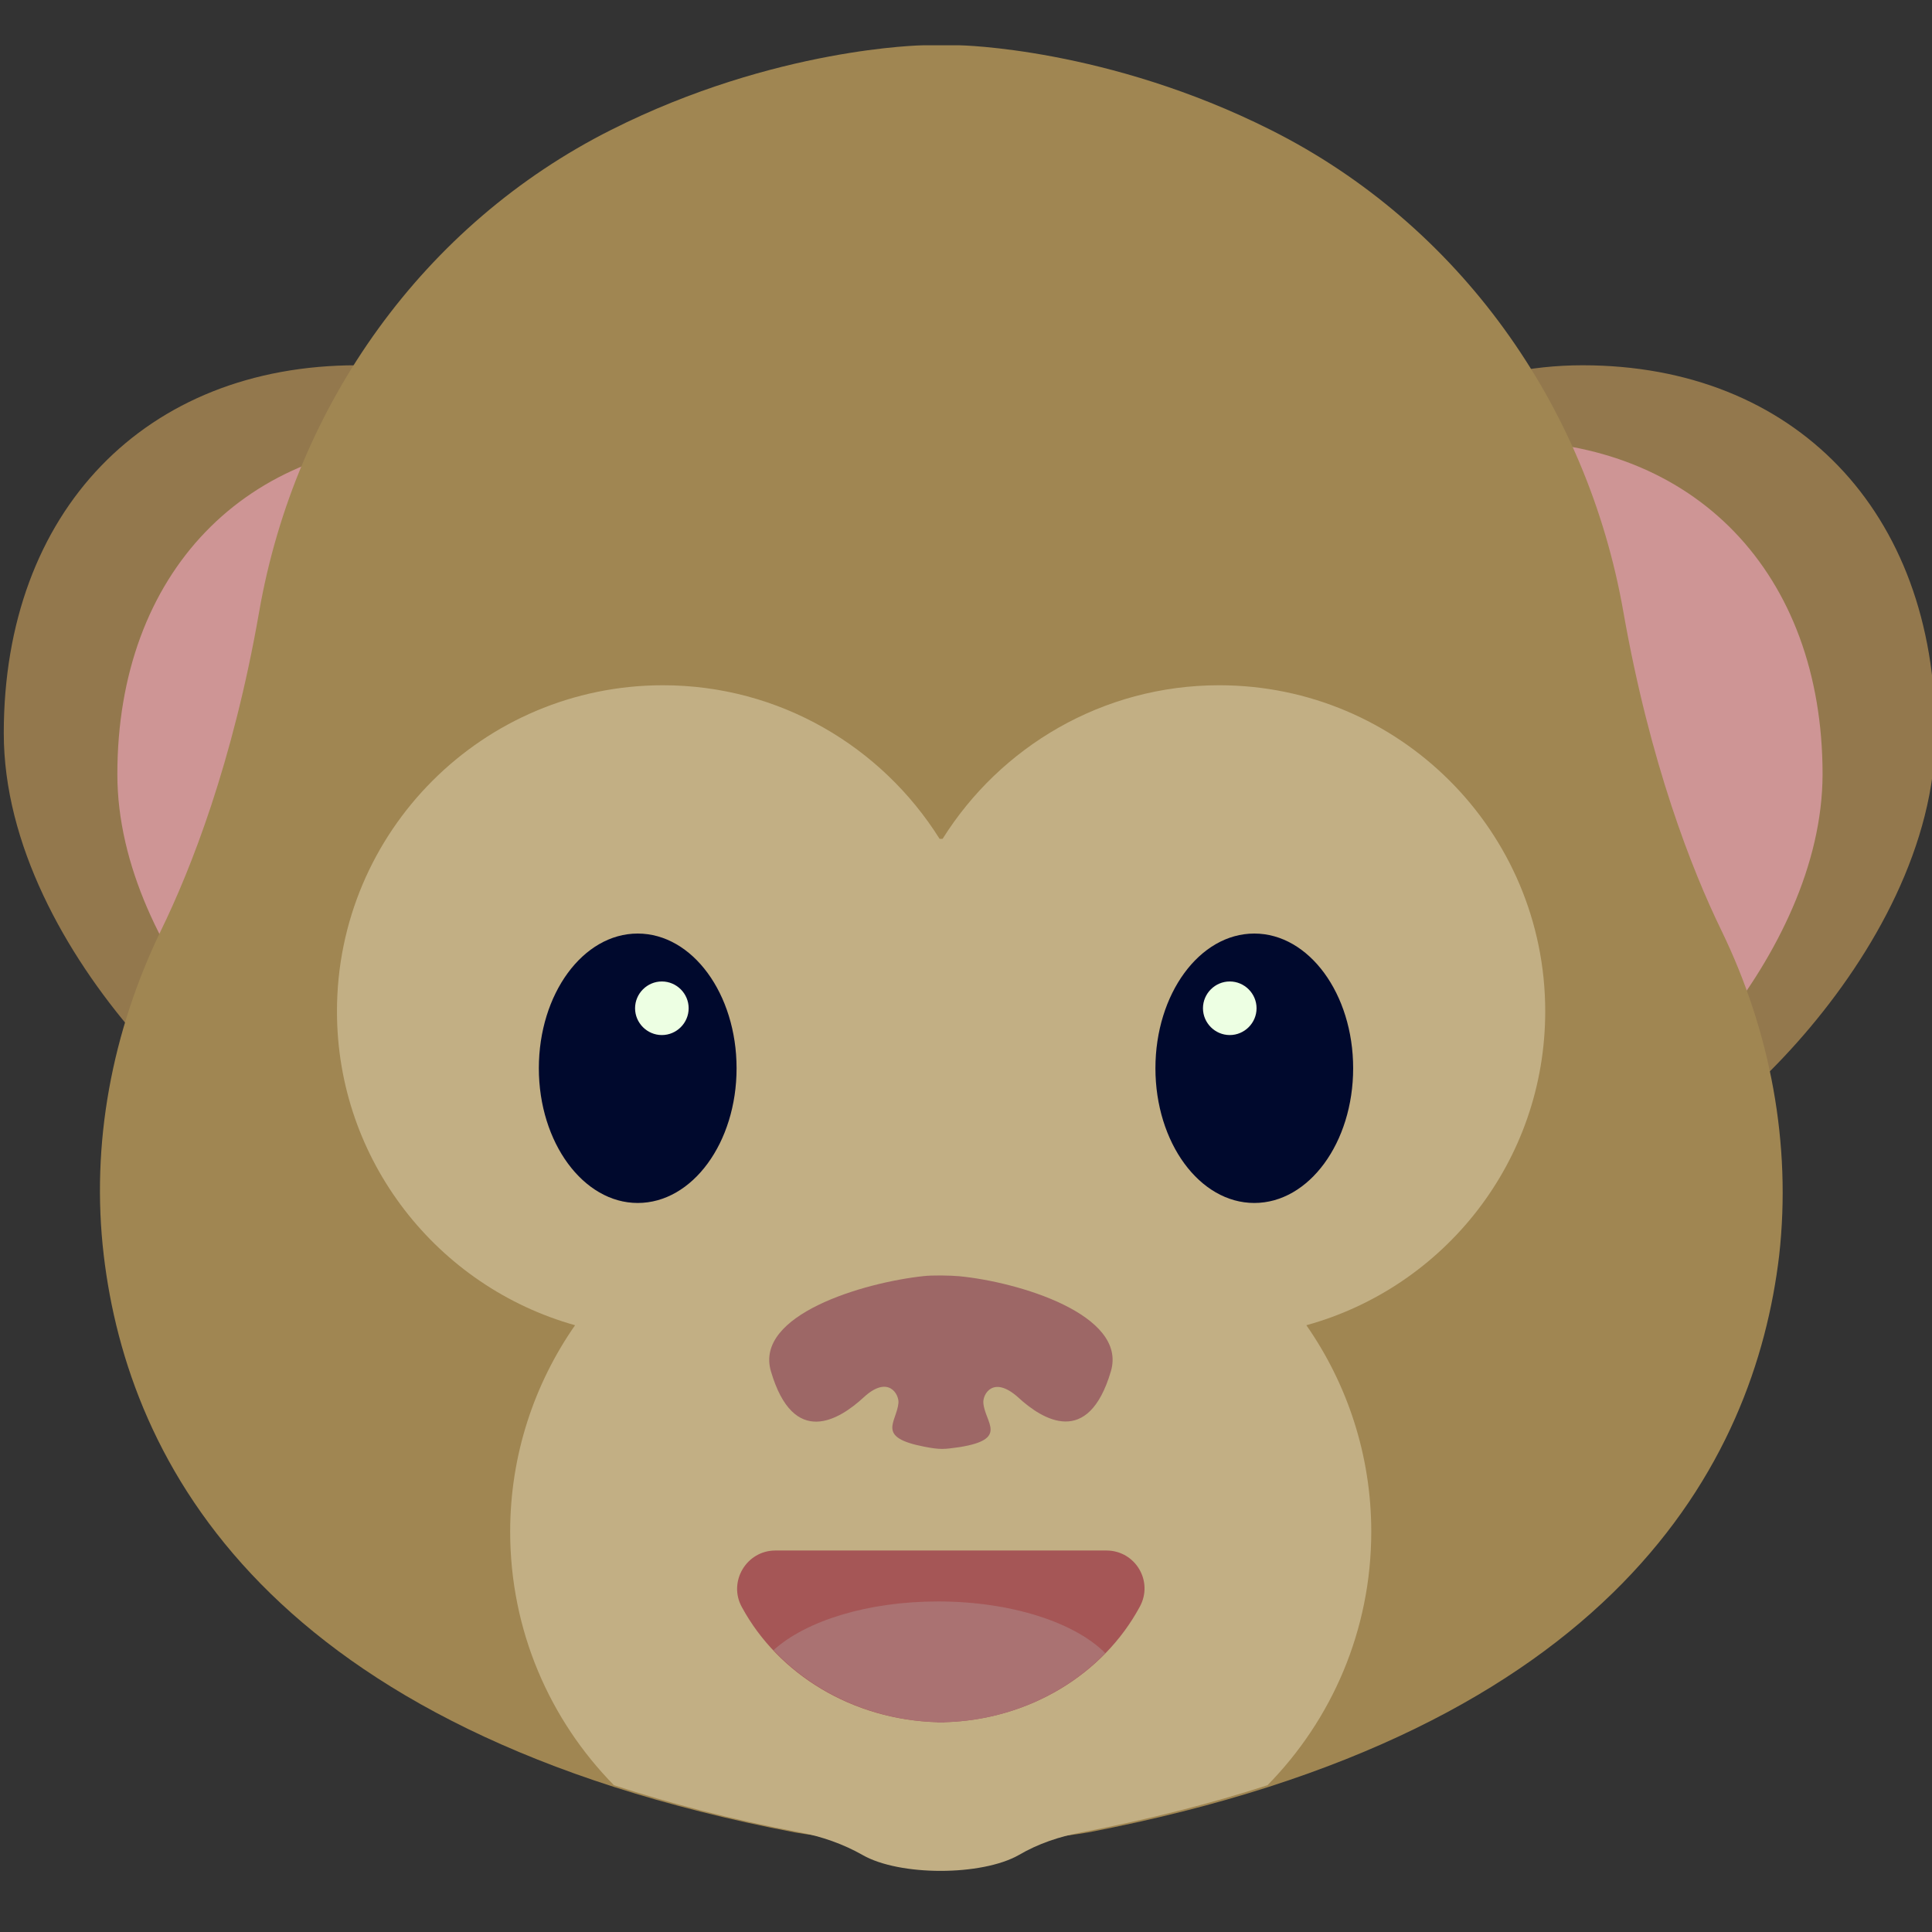 <?xml version="1.0" encoding="utf-8"?>
<!-- Generator: Adobe Illustrator 21.1.0, SVG Export Plug-In . SVG Version: 6.00 Build 0)  -->
<svg version="1.1" baseProfile="tiny" id="Слой_1"
	 xmlns="http://www.w3.org/2000/svg" xmlns:xlink="http://www.w3.org/1999/xlink" x="0px" y="0px" viewBox="0 0 512 512"
	 overflow="scroll" xml:space="preserve">
<rect x="0" y="0" width="512" height="512" fill="#333333" stroke="none"/>
<g>
	<path fill="#93784D" d="M196,203.4c0-58.9-45.4-106.6-101.4-106.6S1,135.4,1,194.3C1,253.2,66,310,85,310
		C141.1,310,196,262.3,196,203.4"/>
	<path fill="#CE9595" d="M101.4,308.7c49.9-8.1,94.6-52.1,94.6-105.3c0-23.4-7.2-45-19.3-62.5c-16.2-15-37.5-24.1-60.8-24.1
		c-50.8,0-84.8,35-84.8,88.4C31.1,253.5,79.4,300.3,101.4,308.7"/>
	<path fill="#93784D" d="M318,203.4c0-58.9,45.4-106.6,101.4-106.6s93.5,38.6,93.5,97.5c0,58.9-65,115.7-84,115.7
		C373,310,318,262.3,318,203.4"/>
	<path fill="#CE9595" d="M412.7,308.7c-49.9-8.1-94.6-52.1-94.6-105.3c0-23.4,7.2-45,19.3-62.5c16.2-15,37.5-24.1,60.8-24.1
		c50.8,0,84.8,35,84.8,88.4C482.9,253.5,434.6,300.3,412.7,308.7"/>
	<path fill="#A08652" d="M456.2,246.6c-7.8-16-18.9-44.2-26-84.5c-9.6-54.8-43.6-102.6-93.3-127.6C293.4,12.6,254.2,12,254.2,12
		h-9.5c0,0-39.2,0.5-82.7,22.4c-49.7,25-83.7,72.8-93.3,127.6c-7,40.3-18.2,68.5-26,84.5c-13,26.8-18.7,56.6-15.2,86.2
		c6.5,54.9,43.4,126.2,183.1,152.9c4.7,0.9,28.6,3.7,37.3,4.7l0,0.4c0,0,0.6-0.1,1.6-0.2c1,0.1,1.6,0.2,1.6,0.2l0-0.4
		c8.7-1,32.5-3.8,37.3-4.7c139.7-26.8,176.6-98.1,183.1-152.9C474.8,303.2,469.2,273.4,456.2,246.6"/>
	<path fill="#C2AF84" d="M409.5,268c0-47.7-38.7-86.4-86.4-86.4c-30.9,0-58,16.3-73.3,40.7H249c-15.3-24.4-42.4-40.7-73.3-40.7
		c-47.7,0-86.4,38.7-86.4,86.4c0,39.6,26.7,73,63.1,83.2c-10.8,15.5-17.2,34.4-17.2,54.7c0,26.2,10.5,49.9,27.5,67.2
		c14.8,4.8,31.2,9.1,49.3,12.5c5.8,1.1,11.5,3.1,16.6,6c9.8,5.6,31.5,5.6,41.4,0c5.1-3,10.8-4.9,16.6-6c18.1-3.5,34.5-7.7,49.3-12.5
		c17-17.3,27.5-41,27.5-67.2c0-20.3-6.4-39.2-17.2-54.7C382.8,341.1,409.5,307.7,409.5,268"/>
	<path fill="#00092D" d="M195.2,283.1c0,19.7-11.7,35.7-26.2,35.7c-14.4,0-26.2-16-26.2-35.7c0-19.7,11.7-35.7,26.2-35.7
		C183.5,247.4,195.2,263.4,195.2,283.1"/>
	<path fill="#EDFFE3" d="M182.5,267.2c0,3.9-3.2,7.1-7.1,7.1c-3.9,0-7.1-3.2-7.1-7.1c0-3.9,3.2-7.1,7.1-7.1
		C179.3,260.1,182.5,263.3,182.5,267.2"/>
	<path fill="#00092D" d="M306.2,283.1c0,19.7,11.7,35.7,26.2,35.7s26.2-16,26.2-35.7c0-19.7-11.7-35.7-26.2-35.7
		S306.2,263.4,306.2,283.1"/>
	<path fill="#EDFFE3" d="M318.8,267.2c0,3.9,3.2,7.1,7.1,7.1c3.9,0,7.1-3.2,7.1-7.1c0-3.9-3.2-7.1-7.1-7.1
		C322,260.1,318.8,263.3,318.8,267.2"/>
	<path fill="#9D6766" d="M254.1,338.2c-2.4-0.2-7.1-0.3-9.5,0c-15.7,1.7-44.7,10.2-40.3,25.2c6,20.4,18.1,12.9,24.6,6.9
		c6.5-6,9.4-0.8,9.2,1.5c-0.5,5.2-6.1,9.1,6.9,11.6c4.2,0.8,5.1,0.7,9.3,0.1c13.1-2.1,6.7-6.5,6.3-11.7c-0.2-2.3,2.6-7.4,9.2-1.5
		c6.5,6,18.6,13.4,24.6-6.9C298.8,348.4,269.9,339.7,254.1,338.2z"/>
	<path fill="#A55656" d="M293.2,410.9h-43.8v0h-43.9c-7.7,0-12.6,8.3-8.9,15c9.6,17.7,29.2,29.9,51.9,30.5l0,0.1c0.3,0,0.6,0,0.8,0
		c0.3,0,0.6,0,0.9,0l0-0.1c22.7-0.6,42.2-12.8,51.8-30.5C305.8,419.1,300.9,410.9,293.2,410.9z"/>
	<path fill="#AA7272" d="M248.6,424.4c-18.8,0-35.1,5.2-43.6,12.9c10.6,11.3,26.2,18.6,43.5,19.1l0,0.1c0.3,0,0.6,0,0.8,0
		c0.3,0,0.6,0,0.9,0l0-0.1c16.9-0.4,32.1-7.4,42.7-18.3C284.9,430,268,424.4,248.6,424.4z"/>
</g>
</svg>
